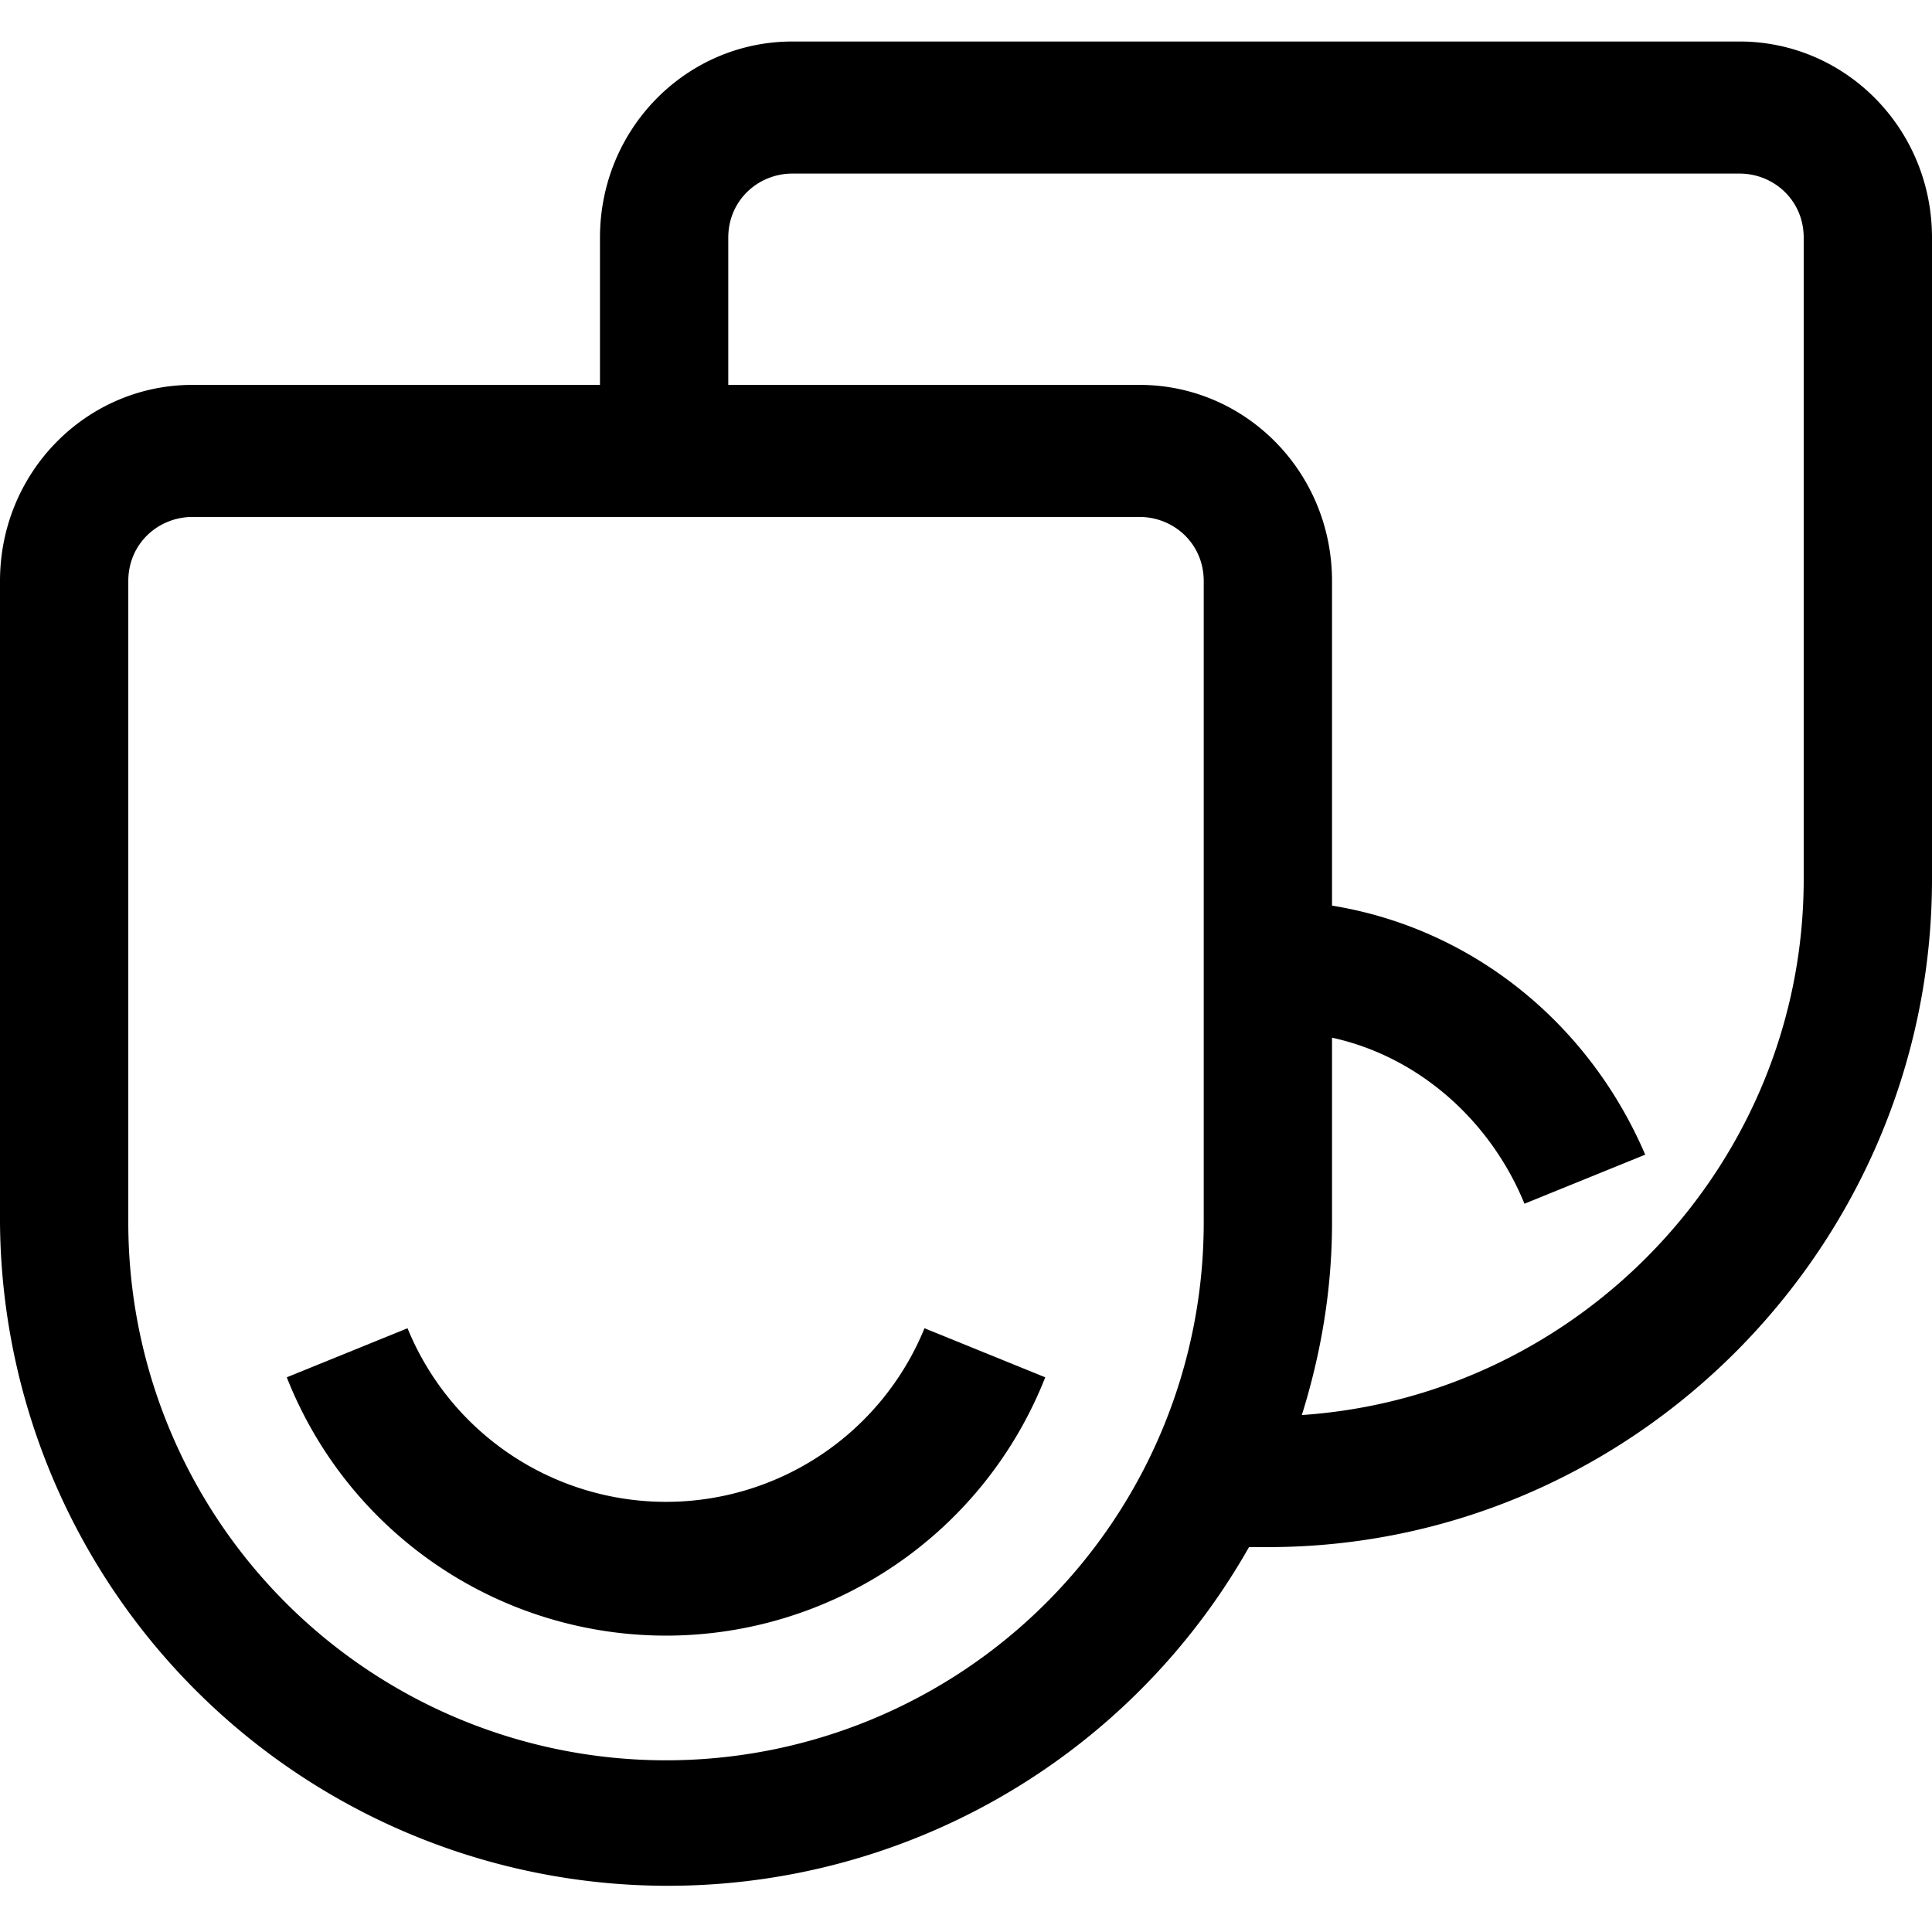 <svg version="1" xmlns="http://www.w3.org/2000/svg" viewBox="0 0 512 512"><path d="M461 11H210c-28 0-51 23-51 52v39H51c-28 0-51 23-51 52v170a177 177 0 0 0 331 86h5c97 0 176-80 176-177V63c0-29-23-52-51-52zM319 324a142 142 0 0 1-285 0V154c0-10 8-17 17-17h251c9 0 17 7 17 17v170zm159-91c0 75-59 137-133 142 5-16 8-33 8-51v-49c23 5 42 22 51 44l32-13c-15-35-46-60-83-66v-86c0-29-23-52-51-52H193V63c0-10 8-17 17-17h251c9 0 17 7 17 17v170z"/><path d="M245 352a74 74 0 0 1-137 0l-32 13a108 108 0 0 0 201 0l-32-13z"/></svg>